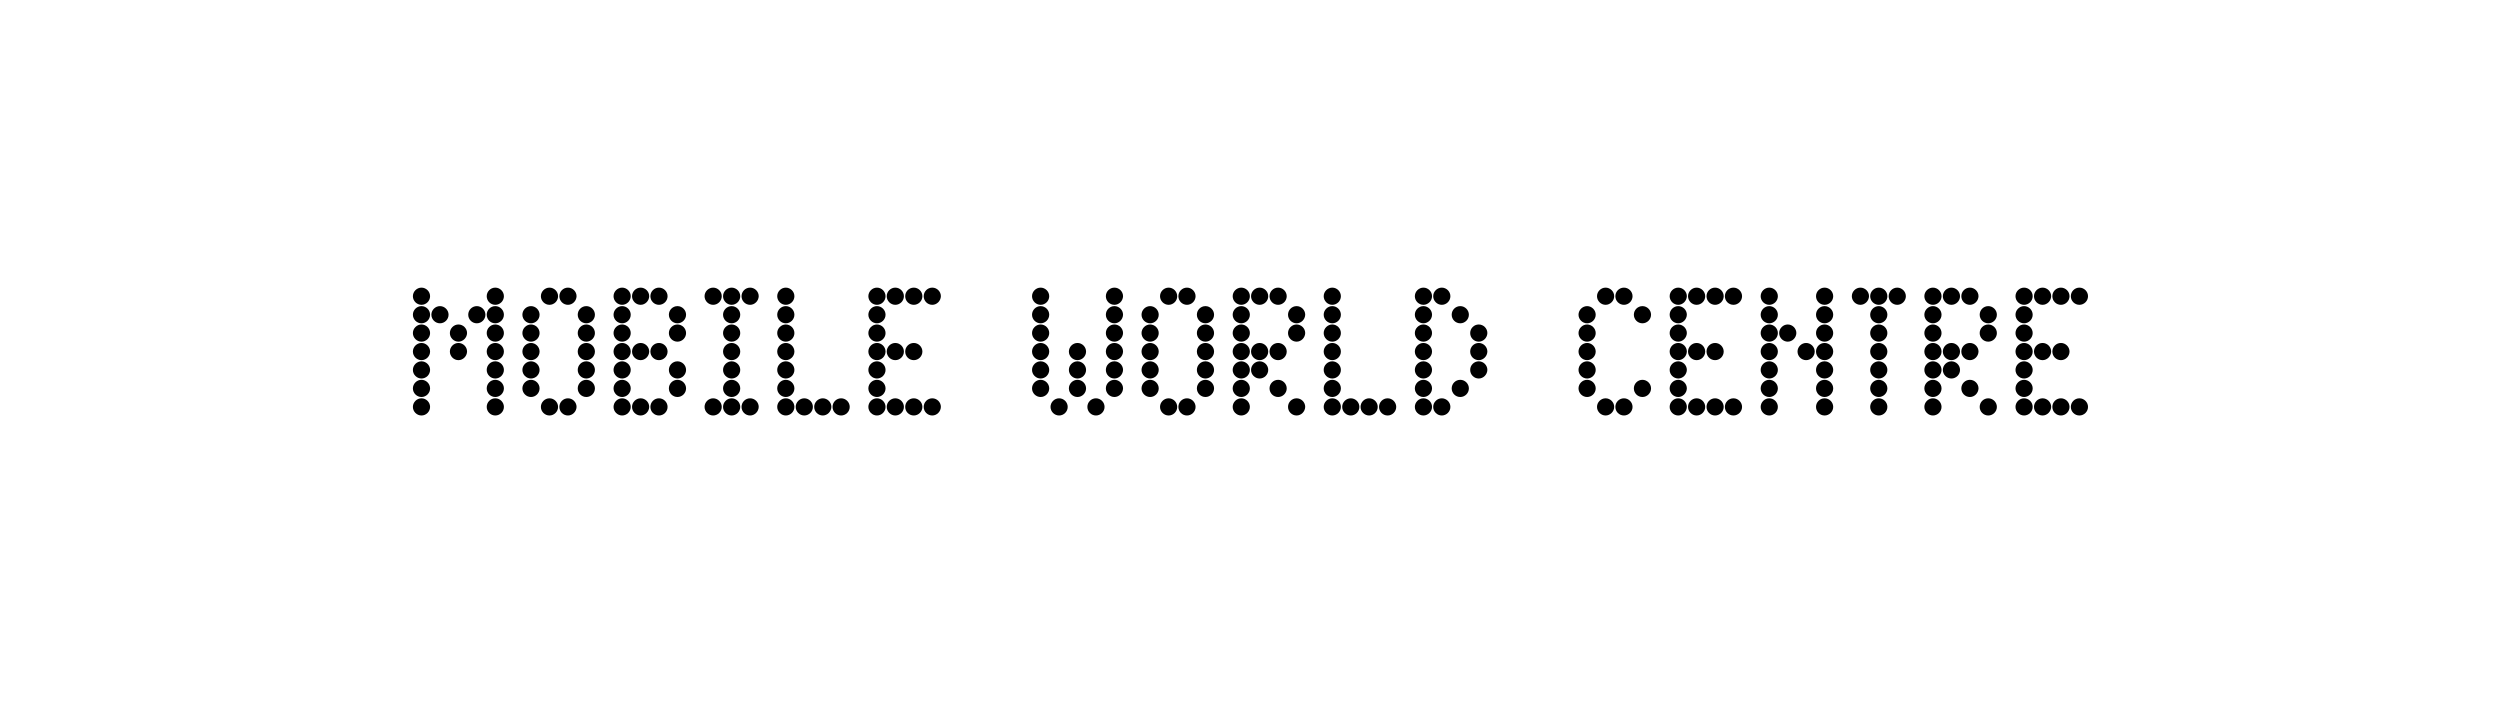<?xml version="1.0" encoding="utf-8"?>
<!-- Generator: Adobe Illustrator 19.0.0, SVG Export Plug-In . SVG Version: 6.00 Build 0)  -->
<svg version="1.1" id="Layer_1" xmlns="http://www.w3.org/2000/svg" xmlns:xlink="http://www.w3.org/1999/xlink" x="0px" y="0px"
	 viewBox="0 0 1920 540" style="enable-background:new 0 0 1920 540;" xml:space="preserve">
<path id="XMLID_2_" d="M323.7,319.1c-3.6,0-6.6-3-6.6-6.6c0-3.6,3-6.6,6.6-6.6c3.6,0,6.6,3,6.6,6.6
	C330.3,316.1,327.3,319.1,323.7,319.1z M323.7,304.9c-3.6,0-6.6-3-6.6-6.6c0-3.6,3-6.6,6.6-6.6c3.6,0,6.6,3,6.6,6.6
	C330.3,301.9,327.3,304.9,323.7,304.9z M323.7,290.7c-3.6,0-6.6-3-6.6-6.6c0-3.6,3-6.6,6.6-6.6c3.6,0,6.6,3,6.6,6.6
	C330.3,287.7,327.3,290.7,323.7,290.7z M323.7,276.6c-3.6,0-6.6-3-6.6-6.6c0-3.6,3-6.6,6.6-6.6c3.6,0,6.6,3,6.6,6.6
	C330.3,273.6,327.3,276.6,323.7,276.6z M323.7,262.4c-3.6,0-6.6-3-6.6-6.6c0-3.6,3-6.6,6.6-6.6c3.6,0,6.6,3,6.6,6.6
	C330.3,259.4,327.3,262.4,323.7,262.4z M323.7,248.3c-3.6,0-6.6-3-6.6-6.6c0-3.6,3-6.6,6.6-6.6c3.6,0,6.6,3,6.6,6.6
	C330.3,245.3,327.3,248.3,323.7,248.3z M323.7,234.1c-3.6,0-6.6-3-6.6-6.6c0-3.6,3-6.6,6.6-6.6c3.6,0,6.6,3,6.6,6.6
	C330.3,231.1,327.3,234.1,323.7,234.1z M337.9,248.3c-3.6,0-6.6-3-6.6-6.6c0-3.6,3-6.6,6.6-6.6c3.6,0,6.6,3,6.6,6.6
	C344.5,245.3,341.5,248.3,337.9,248.3z M352.1,276.6c-3.6,0-6.6-3-6.6-6.6c0-3.6,3-6.6,6.6-6.6c3.6,0,6.6,3,6.6,6.6
	C358.6,273.6,355.6,276.6,352.1,276.6z M352.1,262.4c-3.6,0-6.6-3-6.6-6.6c0-3.6,3-6.6,6.6-6.6c3.6,0,6.6,3,6.6,6.6
	C358.6,259.4,355.6,262.4,352.1,262.4z M366.2,248.3c-3.7,0-6.6-3-6.6-6.6c0-3.6,2.9-6.6,6.6-6.6c3.6,0,6.6,3,6.6,6.6
	C372.8,245.3,369.8,248.3,366.2,248.3z M380.4,319.1c-3.7,0-6.6-3-6.6-6.6c0-3.6,2.9-6.6,6.6-6.6c3.6,0,6.6,3,6.6,6.6
	C387,316.1,384,319.1,380.4,319.1z M380.4,304.9c-3.7,0-6.6-3-6.6-6.6c0-3.6,2.9-6.6,6.6-6.6c3.6,0,6.6,3,6.6,6.6
	C387,301.9,384,304.9,380.4,304.9z M380.4,290.7c-3.7,0-6.6-3-6.6-6.6c0-3.6,2.9-6.6,6.6-6.6c3.6,0,6.6,3,6.6,6.6
	C387,287.7,384,290.7,380.4,290.7z M380.4,276.6c-3.7,0-6.6-3-6.6-6.6c0-3.6,2.9-6.6,6.6-6.6c3.6,0,6.6,3,6.6,6.6
	C387,273.6,384,276.6,380.4,276.6z M380.4,262.4c-3.7,0-6.6-3-6.6-6.6c0-3.6,2.9-6.6,6.6-6.6c3.6,0,6.6,3,6.6,6.6
	C387,259.4,384,262.4,380.4,262.4z M380.4,248.3c-3.7,0-6.6-3-6.6-6.6c0-3.6,2.9-6.6,6.6-6.6c3.6,0,6.6,3,6.6,6.6
	C387,245.3,384,248.3,380.4,248.3z M380.4,234.1c-3.7,0-6.6-3-6.6-6.6c0-3.6,2.9-6.6,6.6-6.6c3.6,0,6.6,3,6.6,6.6
	C387,231.1,384,234.1,380.4,234.1z M407.8,304.9c-3.6,0-6.6-3-6.6-6.6c0-3.6,3-6.6,6.6-6.6c3.6,0,6.6,3,6.6,6.6
	C414.4,301.9,411.4,304.9,407.8,304.9z M407.8,290.7c-3.6,0-6.6-3-6.6-6.6c0-3.6,3-6.6,6.6-6.6c3.6,0,6.6,3,6.6,6.6
	C414.4,287.7,411.4,290.7,407.8,290.7z M407.8,276.6c-3.6,0-6.6-3-6.6-6.6c0-3.6,3-6.6,6.6-6.6c3.6,0,6.6,3,6.6,6.6
	C414.4,273.6,411.4,276.6,407.8,276.6z M407.8,262.4c-3.6,0-6.6-3-6.6-6.6c0-3.6,3-6.6,6.6-6.6c3.6,0,6.6,3,6.6,6.6
	C414.4,259.4,411.4,262.4,407.8,262.4z M407.8,248.3c-3.6,0-6.6-3-6.6-6.6c0-3.6,3-6.6,6.6-6.6c3.6,0,6.6,3,6.6,6.6
	C414.4,245.3,411.4,248.3,407.8,248.3z M422,319.1c-3.6,0-6.6-3-6.6-6.6c0-3.6,3-6.6,6.6-6.6c3.6,0,6.6,3,6.6,6.6
	C428.6,316.1,425.6,319.1,422,319.1z M422,234.1c-3.6,0-6.6-3-6.6-6.6c0-3.6,3-6.6,6.6-6.6c3.6,0,6.6,3,6.6,6.6
	C428.6,231.1,425.6,234.1,422,234.1z M436.2,319.1c-3.7,0-6.6-3-6.6-6.6c0-3.6,2.9-6.6,6.6-6.6c3.6,0,6.6,3,6.6,6.6
	C442.7,316.1,439.7,319.1,436.2,319.1z M436.2,234.1c-3.7,0-6.6-3-6.6-6.6c0-3.6,2.9-6.6,6.6-6.6c3.6,0,6.6,3,6.6,6.6
	C442.7,231.1,439.7,234.1,436.2,234.1z M450.3,304.9c-3.7,0-6.6-3-6.6-6.6c0-3.6,2.9-6.6,6.6-6.6c3.6,0,6.6,3,6.6,6.6
	C456.9,301.9,453.9,304.9,450.3,304.9z M450.3,290.7c-3.7,0-6.6-3-6.6-6.6c0-3.6,2.9-6.6,6.6-6.6c3.6,0,6.6,3,6.6,6.6
	C456.9,287.7,453.9,290.7,450.3,290.7z M450.3,276.6c-3.7,0-6.6-3-6.6-6.6c0-3.6,2.9-6.6,6.6-6.6c3.6,0,6.6,3,6.6,6.6
	C456.9,273.6,453.9,276.6,450.3,276.6z M450.3,262.4c-3.7,0-6.6-3-6.6-6.6c0-3.6,2.9-6.6,6.6-6.6c3.6,0,6.6,3,6.6,6.6
	C456.9,259.4,453.9,262.4,450.3,262.4z M450.3,248.3c-3.7,0-6.6-3-6.6-6.6c0-3.6,2.9-6.6,6.6-6.6c3.6,0,6.6,3,6.6,6.6
	C456.9,245.3,453.9,248.3,450.3,248.3z M477.8,319.1c-3.6,0-6.6-3-6.6-6.6c0-3.6,3-6.6,6.6-6.6c3.6,0,6.6,3,6.6,6.6
	C484.4,316.1,481.4,319.1,477.8,319.1z M477.8,304.9c-3.6,0-6.6-3-6.6-6.6c0-3.6,3-6.6,6.6-6.6c3.6,0,6.6,3,6.6,6.6
	C484.4,301.9,481.4,304.9,477.8,304.9z M477.8,290.7c-3.6,0-6.6-3-6.6-6.6c0-3.6,3-6.6,6.6-6.6c3.6,0,6.6,3,6.6,6.6
	C484.4,287.7,481.4,290.7,477.8,290.7z M477.8,276.6c-3.6,0-6.6-3-6.6-6.6c0-3.6,3-6.6,6.6-6.6c3.6,0,6.6,3,6.6,6.6
	C484.4,273.6,481.4,276.6,477.8,276.6z M477.8,262.4c-3.6,0-6.6-3-6.6-6.6c0-3.6,3-6.6,6.6-6.6c3.6,0,6.6,3,6.6,6.6
	C484.4,259.4,481.4,262.4,477.8,262.4z M477.8,248.3c-3.6,0-6.6-3-6.6-6.6c0-3.6,3-6.6,6.6-6.6c3.6,0,6.6,3,6.6,6.6
	C484.4,245.3,481.4,248.3,477.8,248.3z M477.8,234.1c-3.6,0-6.6-3-6.6-6.6c0-3.6,3-6.6,6.6-6.6c3.6,0,6.6,3,6.6,6.6
	C484.4,231.1,481.4,234.1,477.8,234.1z M492,319.1c-3.6,0-6.6-3-6.6-6.6c0-3.6,3-6.6,6.6-6.6c3.6,0,6.6,3,6.6,6.6
	C498.5,316.1,495.5,319.1,492,319.1z M492,276.6c-3.6,0-6.6-3-6.6-6.6c0-3.6,3-6.6,6.6-6.6c3.6,0,6.6,3,6.6,6.6
	C498.5,273.6,495.5,276.6,492,276.6z M492,234.1c-3.6,0-6.6-3-6.6-6.6c0-3.6,3-6.6,6.6-6.6c3.6,0,6.6,3,6.6,6.6
	C498.5,231.1,495.5,234.1,492,234.1z M506.1,319.1c-3.7,0-6.6-3-6.6-6.6c0-3.6,2.9-6.6,6.6-6.6c3.6,0,6.6,3,6.6,6.6
	C512.7,316.1,509.7,319.1,506.1,319.1z M506.1,276.6c-3.7,0-6.6-3-6.6-6.6c0-3.6,2.9-6.6,6.6-6.6c3.6,0,6.6,3,6.6,6.6
	C512.7,273.6,509.7,276.6,506.1,276.6z M506.1,234.1c-3.7,0-6.6-3-6.6-6.6c0-3.6,2.9-6.6,6.6-6.6c3.6,0,6.6,3,6.6,6.6
	C512.7,231.1,509.7,234.1,506.1,234.1z M520.3,304.9c-3.7,0-6.6-3-6.6-6.6c0-3.6,2.9-6.6,6.6-6.6c3.6,0,6.6,3,6.6,6.6
	C526.9,301.9,523.9,304.9,520.3,304.9z M520.3,290.7c-3.7,0-6.6-3-6.6-6.6c0-3.6,2.9-6.6,6.6-6.6c3.6,0,6.6,3,6.6,6.6
	C526.9,287.7,523.9,290.7,520.3,290.7z M520.3,262.4c-3.7,0-6.6-3-6.6-6.6c0-3.6,2.9-6.6,6.6-6.6c3.6,0,6.6,3,6.6,6.6
	C526.9,259.4,523.9,262.4,520.3,262.4z M520.3,248.3c-3.7,0-6.6-3-6.6-6.6c0-3.6,2.9-6.6,6.6-6.6c3.6,0,6.6,3,6.6,6.6
	C526.9,245.3,523.9,248.3,520.3,248.3z M547.7,319.1c-3.6,0-6.6-3-6.6-6.6c0-3.6,3-6.6,6.6-6.6c3.6,0,6.6,3,6.6,6.6
	C554.3,316.1,551.3,319.1,547.7,319.1z M547.7,234.1c-3.6,0-6.6-3-6.6-6.6c0-3.6,3-6.6,6.6-6.6c3.6,0,6.6,3,6.6,6.6
	C554.3,231.1,551.3,234.1,547.7,234.1z M561.9,319.1c-3.6,0-6.6-3-6.6-6.6c0-3.6,3-6.6,6.6-6.6c3.6,0,6.6,3,6.6,6.6
	C568.5,316.1,565.5,319.1,561.9,319.1z M561.9,304.9c-3.6,0-6.6-3-6.6-6.6c0-3.6,3-6.6,6.6-6.6c3.6,0,6.6,3,6.6,6.6
	C568.5,301.9,565.5,304.9,561.9,304.9z M561.9,290.7c-3.6,0-6.6-3-6.6-6.6c0-3.6,3-6.6,6.6-6.6c3.6,0,6.6,3,6.6,6.6
	C568.5,287.7,565.5,290.7,561.9,290.7z M561.9,276.6c-3.6,0-6.6-3-6.6-6.6c0-3.6,3-6.6,6.6-6.6c3.6,0,6.6,3,6.6,6.6
	C568.5,273.6,565.5,276.6,561.9,276.6z M561.9,262.4c-3.6,0-6.6-3-6.6-6.6c0-3.6,3-6.6,6.6-6.6c3.6,0,6.6,3,6.6,6.6
	C568.5,259.4,565.5,262.4,561.9,262.4z M561.9,248.3c-3.6,0-6.6-3-6.6-6.6c0-3.6,3-6.6,6.6-6.6c3.6,0,6.6,3,6.6,6.6
	C568.5,245.3,565.5,248.3,561.9,248.3z M561.9,234.1c-3.6,0-6.6-3-6.6-6.6c0-3.6,3-6.6,6.6-6.6c3.6,0,6.6,3,6.6,6.6
	C568.5,231.1,565.5,234.1,561.9,234.1z M576.1,319.1c-3.7,0-6.6-3-6.6-6.6c0-3.6,2.9-6.6,6.6-6.6c3.6,0,6.6,3,6.6,6.6
	C582.6,316.1,579.6,319.1,576.1,319.1z M576.1,234.1c-3.7,0-6.6-3-6.6-6.6c0-3.6,2.9-6.6,6.6-6.6c3.6,0,6.6,3,6.6,6.6
	C582.6,231.1,579.6,234.1,576.1,234.1z M603.5,319.1c-3.6,0-6.6-3-6.6-6.6c0-3.6,3-6.6,6.6-6.6c3.6,0,6.6,3,6.6,6.6
	C610.1,316.1,607.1,319.1,603.5,319.1z M603.5,304.9c-3.6,0-6.6-3-6.6-6.6c0-3.6,3-6.6,6.6-6.6c3.6,0,6.6,3,6.6,6.6
	C610.1,301.9,607.1,304.9,603.5,304.9z M603.5,290.7c-3.6,0-6.6-3-6.6-6.6c0-3.6,3-6.6,6.6-6.6c3.6,0,6.6,3,6.6,6.6
	C610.1,287.7,607.1,290.7,603.5,290.7z M603.5,276.6c-3.6,0-6.6-3-6.6-6.6c0-3.6,3-6.6,6.6-6.6c3.6,0,6.6,3,6.6,6.6
	C610.1,273.6,607.1,276.6,603.5,276.6z M603.5,262.4c-3.6,0-6.6-3-6.6-6.6c0-3.6,3-6.6,6.6-6.6c3.6,0,6.6,3,6.6,6.6
	C610.1,259.4,607.1,262.4,603.5,262.4z M603.5,248.3c-3.6,0-6.6-3-6.6-6.6c0-3.6,3-6.6,6.6-6.6c3.6,0,6.6,3,6.6,6.6
	C610.1,245.3,607.1,248.3,603.5,248.3z M603.5,234.1c-3.6,0-6.6-3-6.6-6.6c0-3.6,3-6.6,6.6-6.6c3.6,0,6.6,3,6.6,6.6
	C610.1,231.1,607.1,234.1,603.5,234.1z M617.7,319.1c-3.6,0-6.6-3-6.6-6.6c0-3.6,3-6.6,6.6-6.6c3.6,0,6.6,3,6.6,6.6
	C624.3,316.1,621.3,319.1,617.7,319.1z M631.9,319.1c-3.6,0-6.6-3-6.6-6.6c0-3.6,3-6.6,6.6-6.6c3.6,0,6.6,3,6.6,6.6
	C638.4,316.1,635.4,319.1,631.9,319.1z M646,319.1c-3.7,0-6.6-3-6.6-6.6c0-3.6,2.9-6.6,6.6-6.6c3.6,0,6.6,3,6.6,6.6
	C652.6,316.1,649.6,319.1,646,319.1z M673.5,319.1c-3.6,0-6.6-3-6.6-6.6c0-3.6,3-6.6,6.6-6.6c3.6,0,6.6,3,6.6,6.6
	C680.1,316.1,677.1,319.1,673.5,319.1z M673.5,304.9c-3.6,0-6.6-3-6.6-6.6c0-3.6,3-6.6,6.6-6.6c3.6,0,6.6,3,6.6,6.6
	C680.1,301.9,677.1,304.9,673.5,304.9z M673.5,290.7c-3.6,0-6.6-3-6.6-6.6c0-3.6,3-6.6,6.6-6.6c3.6,0,6.6,3,6.6,6.6
	C680.1,287.7,677.1,290.7,673.5,290.7z M673.5,276.6c-3.6,0-6.6-3-6.6-6.6c0-3.6,3-6.6,6.6-6.6c3.6,0,6.6,3,6.6,6.6
	C680.1,273.6,677.1,276.6,673.5,276.6z M673.5,262.4c-3.6,0-6.6-3-6.6-6.6c0-3.6,3-6.6,6.6-6.6c3.6,0,6.6,3,6.6,6.6
	C680.1,259.4,677.1,262.4,673.5,262.4z M673.5,248.3c-3.6,0-6.6-3-6.6-6.6c0-3.6,3-6.6,6.6-6.6c3.6,0,6.6,3,6.6,6.6
	C680.1,245.3,677.1,248.3,673.5,248.3z M673.5,234.1c-3.6,0-6.6-3-6.6-6.6c0-3.6,3-6.6,6.6-6.6c3.6,0,6.6,3,6.6,6.6
	C680.1,231.1,677.1,234.1,673.5,234.1z M687.6,319.1c-3.6,0-6.6-3-6.6-6.6c0-3.6,3-6.6,6.6-6.6c3.6,0,6.6,3,6.6,6.6
	C694.2,316.1,691.2,319.1,687.6,319.1z M687.6,276.6c-3.6,0-6.6-3-6.6-6.6c0-3.6,3-6.6,6.6-6.6c3.6,0,6.6,3,6.6,6.6
	C694.2,273.6,691.2,276.6,687.6,276.6z M687.6,234.1c-3.6,0-6.6-3-6.6-6.6c0-3.6,3-6.6,6.6-6.6c3.6,0,6.6,3,6.6,6.6
	C694.2,231.1,691.2,234.1,687.6,234.1z M701.8,319.1c-3.7,0-6.6-3-6.6-6.6c0-3.6,2.9-6.6,6.6-6.6c3.6,0,6.6,3,6.6,6.6
	C708.4,316.1,705.4,319.1,701.8,319.1z M701.8,276.6c-3.7,0-6.6-3-6.6-6.6c0-3.6,2.9-6.6,6.6-6.6c3.6,0,6.6,3,6.6,6.6
	C708.4,273.6,705.4,276.6,701.8,276.6z M701.8,234.1c-3.7,0-6.6-3-6.6-6.6c0-3.6,2.9-6.6,6.6-6.6c3.6,0,6.6,3,6.6,6.6
	C708.4,231.1,705.4,234.1,701.8,234.1z M716,319.1c-3.7,0-6.6-3-6.6-6.6c0-3.6,2.9-6.6,6.6-6.6c3.6,0,6.6,3,6.6,6.6
	C722.5,316.1,719.5,319.1,716,319.1z M716,234.1c-3.7,0-6.6-3-6.6-6.6c0-3.6,2.9-6.6,6.6-6.6c3.6,0,6.6,3,6.6,6.6
	C722.5,231.1,719.5,234.1,716,234.1z M799.2,304.9c-3.6,0-6.6-3-6.6-6.6c0-3.6,3-6.6,6.6-6.6c3.6,0,6.6,3,6.6,6.6
	C805.8,301.9,802.8,304.9,799.2,304.9z M799.2,290.7c-3.6,0-6.6-3-6.6-6.6c0-3.6,3-6.6,6.6-6.6c3.6,0,6.6,3,6.6,6.6
	C805.8,287.7,802.8,290.7,799.2,290.7z M799.2,276.6c-3.6,0-6.6-3-6.6-6.6c0-3.6,3-6.6,6.6-6.6c3.6,0,6.6,3,6.6,6.6
	C805.8,273.6,802.8,276.6,799.2,276.6z M799.2,262.4c-3.6,0-6.6-3-6.6-6.6c0-3.6,3-6.6,6.6-6.6c3.6,0,6.6,3,6.6,6.6
	C805.8,259.4,802.8,262.4,799.2,262.4z M799.2,248.3c-3.6,0-6.6-3-6.6-6.6c0-3.6,3-6.6,6.6-6.6c3.6,0,6.6,3,6.6,6.6
	C805.8,245.3,802.8,248.3,799.2,248.3z M799.2,234.1c-3.6,0-6.6-3-6.6-6.6c0-3.6,3-6.6,6.6-6.6c3.6,0,6.6,3,6.6,6.6
	C805.8,231.1,802.8,234.1,799.2,234.1z M813.4,319.1c-3.6,0-6.6-3-6.6-6.6c0-3.6,3-6.6,6.6-6.6c3.6,0,6.6,3,6.6,6.6
	C820,316.1,817,319.1,813.4,319.1z M827.5,304.9c-3.6,0-6.6-3-6.6-6.6c0-3.6,3-6.6,6.6-6.6c3.6,0,6.6,3,6.6,6.6
	C834.1,301.9,831.1,304.9,827.5,304.9z M827.5,290.7c-3.6,0-6.6-3-6.6-6.6c0-3.6,3-6.6,6.6-6.6c3.6,0,6.6,3,6.6,6.6
	C834.1,287.7,831.1,290.7,827.5,290.7z M827.5,276.6c-3.6,0-6.6-3-6.6-6.6c0-3.6,3-6.6,6.6-6.6c3.6,0,6.6,3,6.6,6.6
	C834.1,273.6,831.1,276.6,827.5,276.6z M841.7,319.1c-3.7,0-6.6-3-6.6-6.6c0-3.6,2.9-6.6,6.6-6.6c3.6,0,6.6,3,6.6,6.6
	C848.3,316.1,845.3,319.1,841.7,319.1z M855.9,304.9c-3.7,0-6.6-3-6.6-6.6c0-3.6,2.9-6.6,6.6-6.6c3.6,0,6.6,3,6.6,6.6
	C862.4,301.9,859.4,304.9,855.9,304.9z M855.9,290.7c-3.7,0-6.6-3-6.6-6.6c0-3.6,2.9-6.6,6.6-6.6c3.6,0,6.6,3,6.6,6.6
	C862.4,287.7,859.4,290.7,855.9,290.7z M855.9,276.6c-3.7,0-6.6-3-6.6-6.6c0-3.6,2.9-6.6,6.6-6.6c3.6,0,6.6,3,6.6,6.6
	C862.4,273.6,859.4,276.6,855.9,276.6z M855.9,262.4c-3.7,0-6.6-3-6.6-6.6c0-3.6,2.9-6.6,6.6-6.6c3.6,0,6.6,3,6.6,6.6
	C862.4,259.4,859.4,262.4,855.9,262.4z M855.9,248.3c-3.7,0-6.6-3-6.6-6.6c0-3.6,2.9-6.6,6.6-6.6c3.6,0,6.6,3,6.6,6.6
	C862.4,245.3,859.4,248.3,855.9,248.3z M855.9,234.1c-3.7,0-6.6-3-6.6-6.6c0-3.6,2.9-6.6,6.6-6.6c3.6,0,6.6,3,6.6,6.6
	C862.4,231.1,859.4,234.1,855.9,234.1z M883.3,304.9c-3.6,0-6.6-3-6.6-6.6c0-3.6,3-6.6,6.6-6.6c3.6,0,6.6,3,6.6,6.6
	C889.9,301.9,886.9,304.9,883.3,304.9z M883.3,290.7c-3.6,0-6.6-3-6.6-6.6c0-3.6,3-6.6,6.6-6.6c3.6,0,6.6,3,6.6,6.6
	C889.9,287.7,886.9,290.7,883.3,290.7z M883.3,276.6c-3.6,0-6.6-3-6.6-6.6c0-3.6,3-6.6,6.6-6.6c3.6,0,6.6,3,6.6,6.6
	C889.9,273.6,886.9,276.6,883.3,276.6z M883.3,262.4c-3.6,0-6.6-3-6.6-6.6c0-3.6,3-6.6,6.6-6.6c3.6,0,6.6,3,6.6,6.6
	C889.9,259.4,886.9,262.4,883.3,262.4z M883.3,248.3c-3.6,0-6.6-3-6.6-6.6c0-3.6,3-6.6,6.6-6.6c3.6,0,6.6,3,6.6,6.6
	C889.9,245.3,886.9,248.3,883.3,248.3z M897.5,319.1c-3.6,0-6.6-3-6.6-6.6c0-3.6,3-6.6,6.6-6.6c3.6,0,6.6,3,6.6,6.6
	C904.1,316.1,901.1,319.1,897.5,319.1z M897.5,234.1c-3.6,0-6.6-3-6.6-6.6c0-3.6,3-6.6,6.6-6.6c3.6,0,6.6,3,6.6,6.6
	C904.1,231.1,901.1,234.1,897.5,234.1z M911.6,319.1c-3.7,0-6.6-3-6.6-6.6c0-3.6,2.9-6.6,6.6-6.6c3.6,0,6.6,3,6.6,6.6
	C918.2,316.1,915.2,319.1,911.6,319.1z M911.6,234.1c-3.7,0-6.6-3-6.6-6.6c0-3.6,2.9-6.6,6.6-6.6c3.6,0,6.6,3,6.6,6.6
	C918.2,231.1,915.2,234.1,911.6,234.1z M925.8,304.9c-3.7,0-6.6-3-6.6-6.6c0-3.6,2.9-6.6,6.6-6.6c3.6,0,6.6,3,6.6,6.6
	C932.4,301.9,929.4,304.9,925.8,304.9z M925.8,290.7c-3.7,0-6.6-3-6.6-6.6c0-3.6,2.9-6.6,6.6-6.6c3.6,0,6.6,3,6.6,6.6
	C932.4,287.7,929.4,290.7,925.8,290.7z M925.8,276.6c-3.7,0-6.6-3-6.6-6.6c0-3.6,2.9-6.6,6.6-6.6c3.6,0,6.6,3,6.6,6.6
	C932.4,273.6,929.4,276.6,925.8,276.6z M925.8,262.4c-3.7,0-6.6-3-6.6-6.6c0-3.6,2.9-6.6,6.6-6.6c3.6,0,6.6,3,6.6,6.6
	C932.4,259.4,929.4,262.4,925.8,262.4z M925.8,248.3c-3.7,0-6.6-3-6.6-6.6c0-3.6,2.9-6.6,6.6-6.6c3.6,0,6.6,3,6.6,6.6
	C932.4,245.3,929.4,248.3,925.8,248.3z M953.3,319.1c-3.6,0-6.6-3-6.6-6.6c0-3.6,3-6.6,6.6-6.6s6.6,3,6.6,6.6
	C959.9,316.1,956.9,319.1,953.3,319.1z M953.3,304.9c-3.6,0-6.6-3-6.6-6.6c0-3.6,3-6.6,6.6-6.6s6.6,3,6.6,6.6
	C959.9,301.9,956.9,304.9,953.3,304.9z M953.3,290.7c-3.6,0-6.6-3-6.6-6.6c0-3.6,3-6.6,6.6-6.6s6.6,3,6.6,6.6
	C959.9,287.7,956.9,290.7,953.3,290.7z M953.3,276.6c-3.6,0-6.6-3-6.6-6.6c0-3.6,3-6.6,6.6-6.6s6.6,3,6.6,6.6
	C959.9,273.6,956.9,276.6,953.3,276.6z M953.3,262.4c-3.6,0-6.6-3-6.6-6.6c0-3.6,3-6.6,6.6-6.6s6.6,3,6.6,6.6
	C959.9,259.4,956.9,262.4,953.3,262.4z M953.3,248.3c-3.6,0-6.6-3-6.6-6.6c0-3.6,3-6.6,6.6-6.6s6.6,3,6.6,6.6
	C959.9,245.3,956.9,248.3,953.3,248.3z M953.3,234.1c-3.6,0-6.6-3-6.6-6.6c0-3.6,3-6.6,6.6-6.6s6.6,3,6.6,6.6
	C959.9,231.1,956.9,234.1,953.3,234.1z M967.4,290.7c-3.6,0-6.6-3-6.6-6.6c0-3.6,3-6.6,6.6-6.6c3.6,0,6.6,3,6.6,6.6
	C974,287.7,971,290.7,967.4,290.7z M967.4,276.6c-3.6,0-6.6-3-6.6-6.6c0-3.6,3-6.6,6.6-6.6c3.6,0,6.6,3,6.6,6.6
	C974,273.6,971,276.6,967.4,276.6z M967.4,234.1c-3.6,0-6.6-3-6.6-6.6c0-3.6,3-6.6,6.6-6.6c3.6,0,6.6,3,6.6,6.6
	C974,231.1,971,234.1,967.4,234.1z M981.6,304.9c-3.7,0-6.6-3-6.6-6.6c0-3.6,2.9-6.6,6.6-6.6c3.6,0,6.6,3,6.6,6.6
	C988.2,301.9,985.2,304.9,981.6,304.9z M981.6,276.6c-3.7,0-6.6-3-6.6-6.6c0-3.6,2.9-6.6,6.6-6.6c3.6,0,6.6,3,6.6,6.6
	C988.2,273.6,985.2,276.6,981.6,276.6z M981.6,234.1c-3.7,0-6.6-3-6.6-6.6c0-3.6,2.9-6.6,6.6-6.6c3.6,0,6.6,3,6.6,6.6
	C988.2,231.1,985.2,234.1,981.6,234.1z M995.8,319.1c-3.7,0-6.6-3-6.6-6.6c0-3.6,2.9-6.6,6.6-6.6c3.6,0,6.6,3,6.6,6.6
	C1002.3,316.1,999.3,319.1,995.8,319.1z M995.8,262.4c-3.7,0-6.6-3-6.6-6.6c0-3.6,2.9-6.6,6.6-6.6c3.6,0,6.6,3,6.6,6.6
	C1002.3,259.4,999.3,262.4,995.8,262.4z M995.8,248.3c-3.7,0-6.6-3-6.6-6.6c0-3.6,2.9-6.6,6.6-6.6c3.6,0,6.6,3,6.6,6.6
	C1002.3,245.3,999.3,248.3,995.8,248.3z M1023.2,319.1c-3.6,0-6.6-3-6.6-6.6c0-3.6,3-6.6,6.6-6.6c3.6,0,6.6,3,6.6,6.6
	C1029.8,316.1,1026.8,319.1,1023.2,319.1z M1023.2,304.9c-3.6,0-6.6-3-6.6-6.6c0-3.6,3-6.6,6.6-6.6c3.6,0,6.6,3,6.6,6.6
	C1029.8,301.9,1026.8,304.9,1023.2,304.9z M1023.2,290.7c-3.6,0-6.6-3-6.6-6.6c0-3.6,3-6.6,6.6-6.6c3.6,0,6.6,3,6.6,6.6
	C1029.8,287.7,1026.8,290.7,1023.2,290.7z M1023.2,276.6c-3.6,0-6.6-3-6.6-6.6c0-3.6,3-6.6,6.6-6.6c3.6,0,6.6,3,6.6,6.6
	C1029.8,273.6,1026.8,276.6,1023.2,276.6z M1023.2,262.4c-3.6,0-6.6-3-6.6-6.6c0-3.6,3-6.6,6.6-6.6c3.6,0,6.6,3,6.6,6.6
	C1029.8,259.4,1026.8,262.4,1023.2,262.4z M1023.2,248.3c-3.6,0-6.6-3-6.6-6.6c0-3.6,3-6.6,6.6-6.6c3.6,0,6.6,3,6.6,6.6
	C1029.8,245.3,1026.8,248.3,1023.2,248.3z M1023.2,234.1c-3.6,0-6.6-3-6.6-6.6c0-3.6,3-6.6,6.6-6.6c3.6,0,6.6,3,6.6,6.6
	C1029.8,231.1,1026.8,234.1,1023.2,234.1z M1037.4,319.1c-3.6,0-6.6-3-6.6-6.6c0-3.6,3-6.6,6.6-6.6c3.6,0,6.6,3,6.6,6.6
	C1044,316.1,1041,319.1,1037.4,319.1z M1051.5,319.1c-3.6,0-6.6-3-6.6-6.6c0-3.6,3-6.6,6.6-6.6s6.6,3,6.6,6.6
	C1058.1,316.1,1055.1,319.1,1051.5,319.1z M1065.7,319.1c-3.7,0-6.6-3-6.6-6.6c0-3.6,2.9-6.6,6.6-6.6c3.6,0,6.6,3,6.6,6.6
	C1072.3,316.1,1069.3,319.1,1065.7,319.1z M1093.2,319.1c-3.6,0-6.6-3-6.6-6.6c0-3.6,3-6.6,6.6-6.6c3.6,0,6.6,3,6.6,6.6
	C1099.8,316.1,1096.7,319.1,1093.2,319.1z M1093.2,304.9c-3.6,0-6.6-3-6.6-6.6c0-3.6,3-6.6,6.6-6.6c3.6,0,6.6,3,6.6,6.6
	C1099.8,301.9,1096.7,304.9,1093.2,304.9z M1093.2,290.7c-3.6,0-6.6-3-6.6-6.6c0-3.6,3-6.6,6.6-6.6c3.6,0,6.6,3,6.6,6.6
	C1099.8,287.7,1096.7,290.7,1093.2,290.7z M1093.2,276.6c-3.6,0-6.6-3-6.6-6.6c0-3.6,3-6.6,6.6-6.6c3.6,0,6.6,3,6.6,6.6
	C1099.8,273.6,1096.7,276.6,1093.2,276.6z M1093.2,262.4c-3.6,0-6.6-3-6.6-6.6c0-3.6,3-6.6,6.6-6.6c3.6,0,6.6,3,6.6,6.6
	C1099.8,259.4,1096.7,262.4,1093.2,262.4z M1093.2,248.3c-3.6,0-6.6-3-6.6-6.6c0-3.6,3-6.6,6.6-6.6c3.6,0,6.6,3,6.6,6.6
	C1099.8,245.3,1096.7,248.3,1093.2,248.3z M1093.2,234.1c-3.6,0-6.6-3-6.6-6.6c0-3.6,3-6.6,6.6-6.6c3.6,0,6.6,3,6.6,6.6
	C1099.8,231.1,1096.7,234.1,1093.2,234.1z M1107.3,319.1c-3.6,0-6.6-3-6.6-6.6c0-3.6,3-6.6,6.6-6.6c3.6,0,6.6,3,6.6,6.6
	C1113.9,316.1,1110.9,319.1,1107.3,319.1z M1107.3,234.1c-3.6,0-6.6-3-6.6-6.6c0-3.6,3-6.6,6.6-6.6c3.6,0,6.6,3,6.6,6.6
	C1113.9,231.1,1110.9,234.1,1107.3,234.1z M1121.5,304.9c-3.7,0-6.6-3-6.6-6.6c0-3.6,2.9-6.6,6.6-6.6c3.6,0,6.6,3,6.6,6.6
	C1128.1,301.9,1125.1,304.9,1121.5,304.9z M1121.5,248.3c-3.7,0-6.6-3-6.6-6.6c0-3.6,2.9-6.6,6.6-6.6c3.6,0,6.6,3,6.6,6.6
	C1128.1,245.3,1125.1,248.3,1121.5,248.3z M1135.7,290.7c-3.7,0-6.6-3-6.6-6.6c0-3.6,2.9-6.6,6.6-6.6c3.6,0,6.6,3,6.6,6.6
	C1142.2,287.7,1139.2,290.7,1135.7,290.7z M1135.7,276.6c-3.7,0-6.6-3-6.6-6.6c0-3.6,2.9-6.6,6.6-6.6c3.6,0,6.6,3,6.6,6.6
	C1142.2,273.6,1139.2,276.6,1135.7,276.6z M1135.7,262.4c-3.7,0-6.6-3-6.6-6.6c0-3.6,2.9-6.6,6.6-6.6c3.6,0,6.6,3,6.6,6.6
	C1142.2,259.4,1139.2,262.4,1135.7,262.4z M1218.9,304.9c-3.6,0-6.6-3-6.6-6.6c0-3.6,3-6.6,6.6-6.6c3.6,0,6.6,3,6.6,6.6
	C1225.5,301.9,1222.5,304.9,1218.9,304.9z M1218.9,290.7c-3.6,0-6.6-3-6.6-6.6c0-3.6,3-6.6,6.6-6.6c3.6,0,6.6,3,6.6,6.6
	C1225.5,287.7,1222.5,290.7,1218.9,290.7z M1218.9,276.6c-3.6,0-6.6-3-6.6-6.6c0-3.6,3-6.6,6.6-6.6c3.6,0,6.6,3,6.6,6.6
	C1225.5,273.6,1222.5,276.6,1218.9,276.6z M1218.9,262.4c-3.6,0-6.6-3-6.6-6.6c0-3.6,3-6.6,6.6-6.6c3.6,0,6.6,3,6.6,6.6
	C1225.5,259.4,1222.5,262.4,1218.9,262.4z M1218.9,248.3c-3.6,0-6.6-3-6.6-6.6c0-3.6,3-6.6,6.6-6.6c3.6,0,6.6,3,6.6,6.6
	C1225.5,245.3,1222.5,248.3,1218.9,248.3z M1233.1,319.1c-3.6,0-6.6-3-6.6-6.6c0-3.6,3-6.6,6.6-6.6c3.6,0,6.6,3,6.6,6.6
	C1239.7,316.1,1236.6,319.1,1233.1,319.1z M1233.1,234.1c-3.6,0-6.6-3-6.6-6.6c0-3.6,3-6.6,6.6-6.6c3.6,0,6.6,3,6.6,6.6
	C1239.7,231.1,1236.6,234.1,1233.1,234.1z M1247.2,319.1c-3.7,0-6.6-3-6.6-6.6c0-3.6,2.9-6.6,6.6-6.6c3.6,0,6.6,3,6.6,6.6
	C1253.8,316.1,1250.8,319.1,1247.2,319.1z M1247.2,234.1c-3.7,0-6.6-3-6.6-6.6c0-3.6,2.9-6.6,6.6-6.6c3.6,0,6.6,3,6.6,6.6
	C1253.8,231.1,1250.8,234.1,1247.2,234.1z M1261.4,304.9c-3.7,0-6.6-3-6.6-6.6c0-3.6,2.9-6.6,6.6-6.6c3.6,0,6.6,3,6.6,6.6
	C1268,301.9,1265,304.9,1261.4,304.9z M1261.4,248.3c-3.7,0-6.6-3-6.6-6.6c0-3.6,2.9-6.6,6.6-6.6c3.6,0,6.6,3,6.6,6.6
	C1268,245.3,1265,248.3,1261.4,248.3z M1288.9,319.1c-3.6,0-6.6-3-6.6-6.6c0-3.6,3-6.6,6.6-6.6c3.6,0,6.6,3,6.6,6.6
	C1295.4,316.1,1292.4,319.1,1288.9,319.1z M1288.9,304.9c-3.6,0-6.6-3-6.6-6.6c0-3.6,3-6.6,6.6-6.6c3.6,0,6.6,3,6.6,6.6
	C1295.4,301.9,1292.4,304.9,1288.9,304.9z M1288.9,290.7c-3.6,0-6.6-3-6.6-6.6c0-3.6,3-6.6,6.6-6.6c3.6,0,6.6,3,6.6,6.6
	C1295.4,287.7,1292.4,290.7,1288.9,290.7z M1288.9,276.6c-3.6,0-6.6-3-6.6-6.6c0-3.6,3-6.6,6.6-6.6c3.6,0,6.6,3,6.6,6.6
	C1295.4,273.6,1292.4,276.6,1288.9,276.6z M1288.9,262.4c-3.6,0-6.6-3-6.6-6.6c0-3.6,3-6.6,6.6-6.6c3.6,0,6.6,3,6.6,6.6
	C1295.4,259.4,1292.4,262.4,1288.9,262.4z M1288.9,248.3c-3.6,0-6.6-3-6.6-6.6c0-3.6,3-6.6,6.6-6.6c3.6,0,6.6,3,6.6,6.6
	C1295.4,245.3,1292.4,248.3,1288.9,248.3z M1288.9,234.1c-3.6,0-6.6-3-6.6-6.6c0-3.6,3-6.6,6.6-6.6c3.6,0,6.6,3,6.6,6.6
	C1295.4,231.1,1292.4,234.1,1288.9,234.1z M1303,319.1c-3.6,0-6.6-3-6.6-6.6c0-3.6,3-6.6,6.6-6.6s6.6,3,6.6,6.6
	C1309.6,316.1,1306.6,319.1,1303,319.1z M1303,276.6c-3.6,0-6.6-3-6.6-6.6c0-3.6,3-6.6,6.6-6.6s6.6,3,6.6,6.6
	C1309.6,273.6,1306.6,276.6,1303,276.6z M1303,234.1c-3.6,0-6.6-3-6.6-6.6c0-3.6,3-6.6,6.6-6.6s6.6,3,6.6,6.6
	C1309.6,231.1,1306.6,234.1,1303,234.1z M1317.2,319.1c-3.7,0-6.6-3-6.6-6.6c0-3.6,2.9-6.6,6.6-6.6c3.6,0,6.6,3,6.6,6.6
	C1323.8,316.1,1320.8,319.1,1317.2,319.1z M1317.2,276.6c-3.7,0-6.6-3-6.6-6.6c0-3.6,2.9-6.6,6.6-6.6c3.6,0,6.6,3,6.6,6.6
	C1323.8,273.6,1320.8,276.6,1317.2,276.6z M1317.2,234.1c-3.7,0-6.6-3-6.6-6.6c0-3.6,2.9-6.6,6.6-6.6c3.6,0,6.6,3,6.6,6.6
	C1323.8,231.1,1320.8,234.1,1317.2,234.1z M1331.3,319.1c-3.7,0-6.6-3-6.6-6.6c0-3.6,2.9-6.6,6.6-6.6c3.6,0,6.6,3,6.6,6.6
	C1337.9,316.1,1334.9,319.1,1331.3,319.1z M1331.3,234.1c-3.7,0-6.6-3-6.6-6.6c0-3.6,2.9-6.6,6.6-6.6c3.6,0,6.6,3,6.6,6.6
	C1337.9,231.1,1334.9,234.1,1331.3,234.1z M1358.8,319.1c-3.6,0-6.6-3-6.6-6.6c0-3.6,3-6.6,6.6-6.6c3.6,0,6.6,3,6.6,6.6
	C1365.4,316.1,1362.4,319.1,1358.8,319.1z M1358.8,304.9c-3.6,0-6.6-3-6.6-6.6c0-3.6,3-6.6,6.6-6.6c3.6,0,6.6,3,6.6,6.6
	C1365.4,301.9,1362.4,304.9,1358.8,304.9z M1358.8,290.7c-3.6,0-6.6-3-6.6-6.6c0-3.6,3-6.6,6.6-6.6c3.6,0,6.6,3,6.6,6.6
	C1365.4,287.7,1362.4,290.7,1358.8,290.7z M1358.8,276.6c-3.6,0-6.6-3-6.6-6.6c0-3.6,3-6.6,6.6-6.6c3.6,0,6.6,3,6.6,6.6
	C1365.4,273.6,1362.4,276.6,1358.8,276.6z M1358.8,262.4c-3.6,0-6.6-3-6.6-6.6c0-3.6,3-6.6,6.6-6.6c3.6,0,6.6,3,6.6,6.6
	C1365.4,259.4,1362.4,262.4,1358.8,262.4z M1358.8,248.3c-3.6,0-6.6-3-6.6-6.6c0-3.6,3-6.6,6.6-6.6c3.6,0,6.6,3,6.6,6.6
	C1365.4,245.3,1362.4,248.3,1358.8,248.3z M1358.8,234.1c-3.6,0-6.6-3-6.6-6.6c0-3.6,3-6.6,6.6-6.6c3.6,0,6.6,3,6.6,6.6
	C1365.4,231.1,1362.4,234.1,1358.8,234.1z M1373,262.4c-3.6,0-6.6-3-6.6-6.6c0-3.6,3-6.6,6.6-6.6c3.6,0,6.6,3,6.6,6.6
	C1379.5,259.4,1376.5,262.4,1373,262.4z M1387.1,276.6c-3.6,0-6.6-3-6.6-6.6c0-3.6,3-6.6,6.6-6.6c3.6,0,6.6,3,6.6,6.6
	C1393.7,273.6,1390.7,276.6,1387.1,276.6z M1401.3,319.1c-3.7,0-6.6-3-6.6-6.6c0-3.6,2.9-6.6,6.6-6.6c3.6,0,6.6,3,6.6,6.6
	C1407.9,316.1,1404.9,319.1,1401.3,319.1z M1401.3,304.9c-3.7,0-6.6-3-6.6-6.6c0-3.6,2.9-6.6,6.6-6.6c3.6,0,6.6,3,6.6,6.6
	C1407.9,301.9,1404.9,304.9,1401.3,304.9z M1401.3,290.7c-3.7,0-6.6-3-6.6-6.6c0-3.6,2.9-6.6,6.6-6.6c3.6,0,6.6,3,6.6,6.6
	C1407.9,287.7,1404.9,290.7,1401.3,290.7z M1401.3,276.6c-3.7,0-6.6-3-6.6-6.6c0-3.6,2.9-6.6,6.6-6.6c3.6,0,6.6,3,6.6,6.6
	C1407.9,273.6,1404.9,276.6,1401.3,276.6z M1401.3,262.4c-3.7,0-6.6-3-6.6-6.6c0-3.6,2.9-6.6,6.6-6.6c3.6,0,6.6,3,6.6,6.6
	C1407.9,259.4,1404.9,262.4,1401.3,262.4z M1401.3,248.3c-3.7,0-6.6-3-6.6-6.6c0-3.6,2.9-6.6,6.6-6.6c3.6,0,6.6,3,6.6,6.6
	C1407.9,245.3,1404.9,248.3,1401.3,248.3z M1401.3,234.1c-3.7,0-6.6-3-6.6-6.6c0-3.6,2.9-6.6,6.6-6.6c3.6,0,6.6,3,6.6,6.6
	C1407.9,231.1,1404.9,234.1,1401.3,234.1z M1428.8,234.1c-3.6,0-6.6-3-6.6-6.6c0-3.6,3-6.6,6.6-6.6c3.6,0,6.6,3,6.6,6.6
	C1435.3,231.1,1432.3,234.1,1428.8,234.1z M1442.9,319.1c-3.6,0-6.6-3-6.6-6.6c0-3.6,3-6.6,6.6-6.6c3.6,0,6.6,3,6.6,6.6
	C1449.5,316.1,1446.5,319.1,1442.9,319.1z M1442.9,304.9c-3.6,0-6.6-3-6.6-6.6c0-3.6,3-6.6,6.6-6.6c3.6,0,6.6,3,6.6,6.6
	C1449.5,301.9,1446.5,304.9,1442.9,304.9z M1442.9,290.7c-3.6,0-6.6-3-6.6-6.6c0-3.6,3-6.6,6.6-6.6c3.6,0,6.6,3,6.6,6.6
	C1449.5,287.7,1446.5,290.7,1442.9,290.7z M1442.9,276.6c-3.6,0-6.6-3-6.6-6.6c0-3.6,3-6.6,6.6-6.6c3.6,0,6.6,3,6.6,6.6
	C1449.5,273.6,1446.5,276.6,1442.9,276.6z M1442.9,262.4c-3.6,0-6.6-3-6.6-6.6c0-3.6,3-6.6,6.6-6.6c3.6,0,6.6,3,6.6,6.6
	C1449.5,259.4,1446.5,262.4,1442.9,262.4z M1442.9,248.3c-3.6,0-6.6-3-6.6-6.6c0-3.6,3-6.6,6.6-6.6c3.6,0,6.6,3,6.6,6.6
	C1449.5,245.3,1446.5,248.3,1442.9,248.3z M1442.9,234.1c-3.6,0-6.6-3-6.6-6.6c0-3.6,3-6.6,6.6-6.6c3.6,0,6.6,3,6.6,6.6
	C1449.5,231.1,1446.5,234.1,1442.9,234.1z M1457.1,234.1c-3.7,0-6.6-3-6.6-6.6c0-3.6,2.9-6.6,6.6-6.6c3.6,0,6.6,3,6.6,6.6
	C1463.7,231.1,1460.7,234.1,1457.1,234.1z M1484.5,319.1c-3.6,0-6.6-3-6.6-6.6c0-3.6,3-6.6,6.6-6.6c3.6,0,6.6,3,6.6,6.6
	C1491.1,316.1,1488.1,319.1,1484.5,319.1z M1484.5,304.9c-3.6,0-6.6-3-6.6-6.6c0-3.6,3-6.6,6.6-6.6c3.6,0,6.6,3,6.6,6.6
	C1491.1,301.9,1488.1,304.9,1484.5,304.9z M1484.5,290.7c-3.6,0-6.6-3-6.6-6.6c0-3.6,3-6.6,6.6-6.6c3.6,0,6.6,3,6.6,6.6
	C1491.1,287.7,1488.1,290.7,1484.5,290.7z M1484.5,276.6c-3.6,0-6.6-3-6.6-6.6c0-3.6,3-6.6,6.6-6.6c3.6,0,6.6,3,6.6,6.6
	C1491.1,273.6,1488.1,276.6,1484.5,276.6z M1484.5,262.4c-3.6,0-6.6-3-6.6-6.6c0-3.6,3-6.6,6.6-6.6c3.6,0,6.6,3,6.6,6.6
	C1491.1,259.4,1488.1,262.4,1484.5,262.4z M1484.5,248.3c-3.6,0-6.6-3-6.6-6.6c0-3.6,3-6.6,6.6-6.6c3.6,0,6.6,3,6.6,6.6
	C1491.1,245.3,1488.1,248.3,1484.5,248.3z M1484.5,234.1c-3.6,0-6.6-3-6.6-6.6c0-3.6,3-6.6,6.6-6.6c3.6,0,6.6,3,6.6,6.6
	C1491.1,231.1,1488.1,234.1,1484.5,234.1z M1498.7,290.7c-3.6,0-6.6-3-6.6-6.6c0-3.6,3-6.6,6.6-6.6s6.6,3,6.6,6.6
	C1505.3,287.7,1502.3,290.7,1498.7,290.7z M1498.7,276.6c-3.6,0-6.6-3-6.6-6.6c0-3.6,3-6.6,6.6-6.6s6.6,3,6.6,6.6
	C1505.3,273.6,1502.3,276.6,1498.7,276.6z M1498.7,234.1c-3.6,0-6.6-3-6.6-6.6c0-3.6,3-6.6,6.6-6.6s6.6,3,6.6,6.6
	C1505.3,231.1,1502.3,234.1,1498.7,234.1z M1512.9,304.9c-3.7,0-6.6-3-6.6-6.6c0-3.6,2.9-6.6,6.6-6.6c3.6,0,6.6,3,6.6,6.6
	C1519.4,301.9,1516.4,304.9,1512.9,304.9z M1512.9,276.6c-3.7,0-6.6-3-6.6-6.6c0-3.6,2.9-6.6,6.6-6.6c3.6,0,6.6,3,6.6,6.6
	C1519.4,273.6,1516.4,276.6,1512.9,276.6z M1512.9,234.1c-3.7,0-6.6-3-6.6-6.6c0-3.6,2.9-6.6,6.6-6.6c3.6,0,6.6,3,6.6,6.6
	C1519.4,231.1,1516.4,234.1,1512.9,234.1z M1527,319.1c-3.7,0-6.6-3-6.6-6.6c0-3.6,2.9-6.6,6.6-6.6c3.6,0,6.6,3,6.6,6.6
	C1533.6,316.1,1530.6,319.1,1527,319.1z M1527,262.4c-3.7,0-6.6-3-6.6-6.6c0-3.6,2.9-6.6,6.6-6.6c3.6,0,6.6,3,6.6,6.6
	C1533.6,259.4,1530.6,262.4,1527,262.4z M1527,248.3c-3.7,0-6.6-3-6.6-6.6c0-3.6,2.9-6.6,6.6-6.6c3.6,0,6.6,3,6.6,6.6
	C1533.6,245.3,1530.6,248.3,1527,248.3z M1554.5,319.1c-3.6,0-6.6-3-6.6-6.6c0-3.6,3-6.6,6.6-6.6c3.6,0,6.6,3,6.6,6.6
	C1561.1,316.1,1558.1,319.1,1554.5,319.1z M1554.5,304.9c-3.6,0-6.6-3-6.6-6.6c0-3.6,3-6.6,6.6-6.6c3.6,0,6.6,3,6.6,6.6
	C1561.1,301.9,1558.1,304.9,1554.5,304.9z M1554.5,290.7c-3.6,0-6.6-3-6.6-6.6c0-3.6,3-6.6,6.6-6.6c3.6,0,6.6,3,6.6,6.6
	C1561.1,287.7,1558.1,290.7,1554.5,290.7z M1554.5,276.6c-3.6,0-6.6-3-6.6-6.6c0-3.6,3-6.6,6.6-6.6c3.6,0,6.6,3,6.6,6.6
	C1561.1,273.6,1558.1,276.6,1554.5,276.6z M1554.5,262.4c-3.6,0-6.6-3-6.6-6.6c0-3.6,3-6.6,6.6-6.6c3.6,0,6.6,3,6.6,6.6
	C1561.1,259.4,1558.1,262.4,1554.5,262.4z M1554.5,248.3c-3.6,0-6.6-3-6.6-6.6c0-3.6,3-6.6,6.6-6.6c3.6,0,6.6,3,6.6,6.6
	C1561.1,245.3,1558.1,248.3,1554.5,248.3z M1554.5,234.1c-3.6,0-6.6-3-6.6-6.6c0-3.6,3-6.6,6.6-6.6c3.6,0,6.6,3,6.6,6.6
	C1561.1,231.1,1558.1,234.1,1554.5,234.1z M1568.7,319.1c-3.6,0-6.6-3-6.6-6.6c0-3.6,3-6.6,6.6-6.6c3.6,0,6.6,3,6.6,6.6
	C1575.2,316.1,1572.2,319.1,1568.7,319.1z M1568.7,276.6c-3.6,0-6.6-3-6.6-6.6c0-3.6,3-6.6,6.6-6.6c3.6,0,6.6,3,6.6,6.6
	C1575.2,273.6,1572.2,276.6,1568.7,276.6z M1568.7,234.1c-3.6,0-6.6-3-6.6-6.6c0-3.6,3-6.6,6.6-6.6c3.6,0,6.6,3,6.6,6.6
	C1575.2,231.1,1572.2,234.1,1568.7,234.1z M1582.8,319.1c-3.7,0-6.6-3-6.6-6.6c0-3.6,2.9-6.6,6.6-6.6c3.6,0,6.6,3,6.6,6.6
	C1589.4,316.1,1586.4,319.1,1582.8,319.1z M1582.8,276.6c-3.7,0-6.6-3-6.6-6.6c0-3.6,2.9-6.6,6.6-6.6c3.6,0,6.6,3,6.6,6.6
	C1589.4,273.6,1586.4,276.6,1582.8,276.6z M1582.8,234.1c-3.7,0-6.6-3-6.6-6.6c0-3.6,2.9-6.6,6.6-6.6c3.6,0,6.6,3,6.6,6.6
	C1589.4,231.1,1586.4,234.1,1582.8,234.1z M1597,319.1c-3.7,0-6.6-3-6.6-6.6c0-3.6,2.9-6.6,6.6-6.6c3.6,0,6.6,3,6.6,6.6
	C1603.6,316.1,1600.6,319.1,1597,319.1z M1597,234.1c-3.7,0-6.6-3-6.6-6.6c0-3.6,2.9-6.6,6.6-6.6c3.6,0,6.6,3,6.6,6.6
	C1603.6,231.1,1600.6,234.1,1597,234.1z"/>
</svg>
